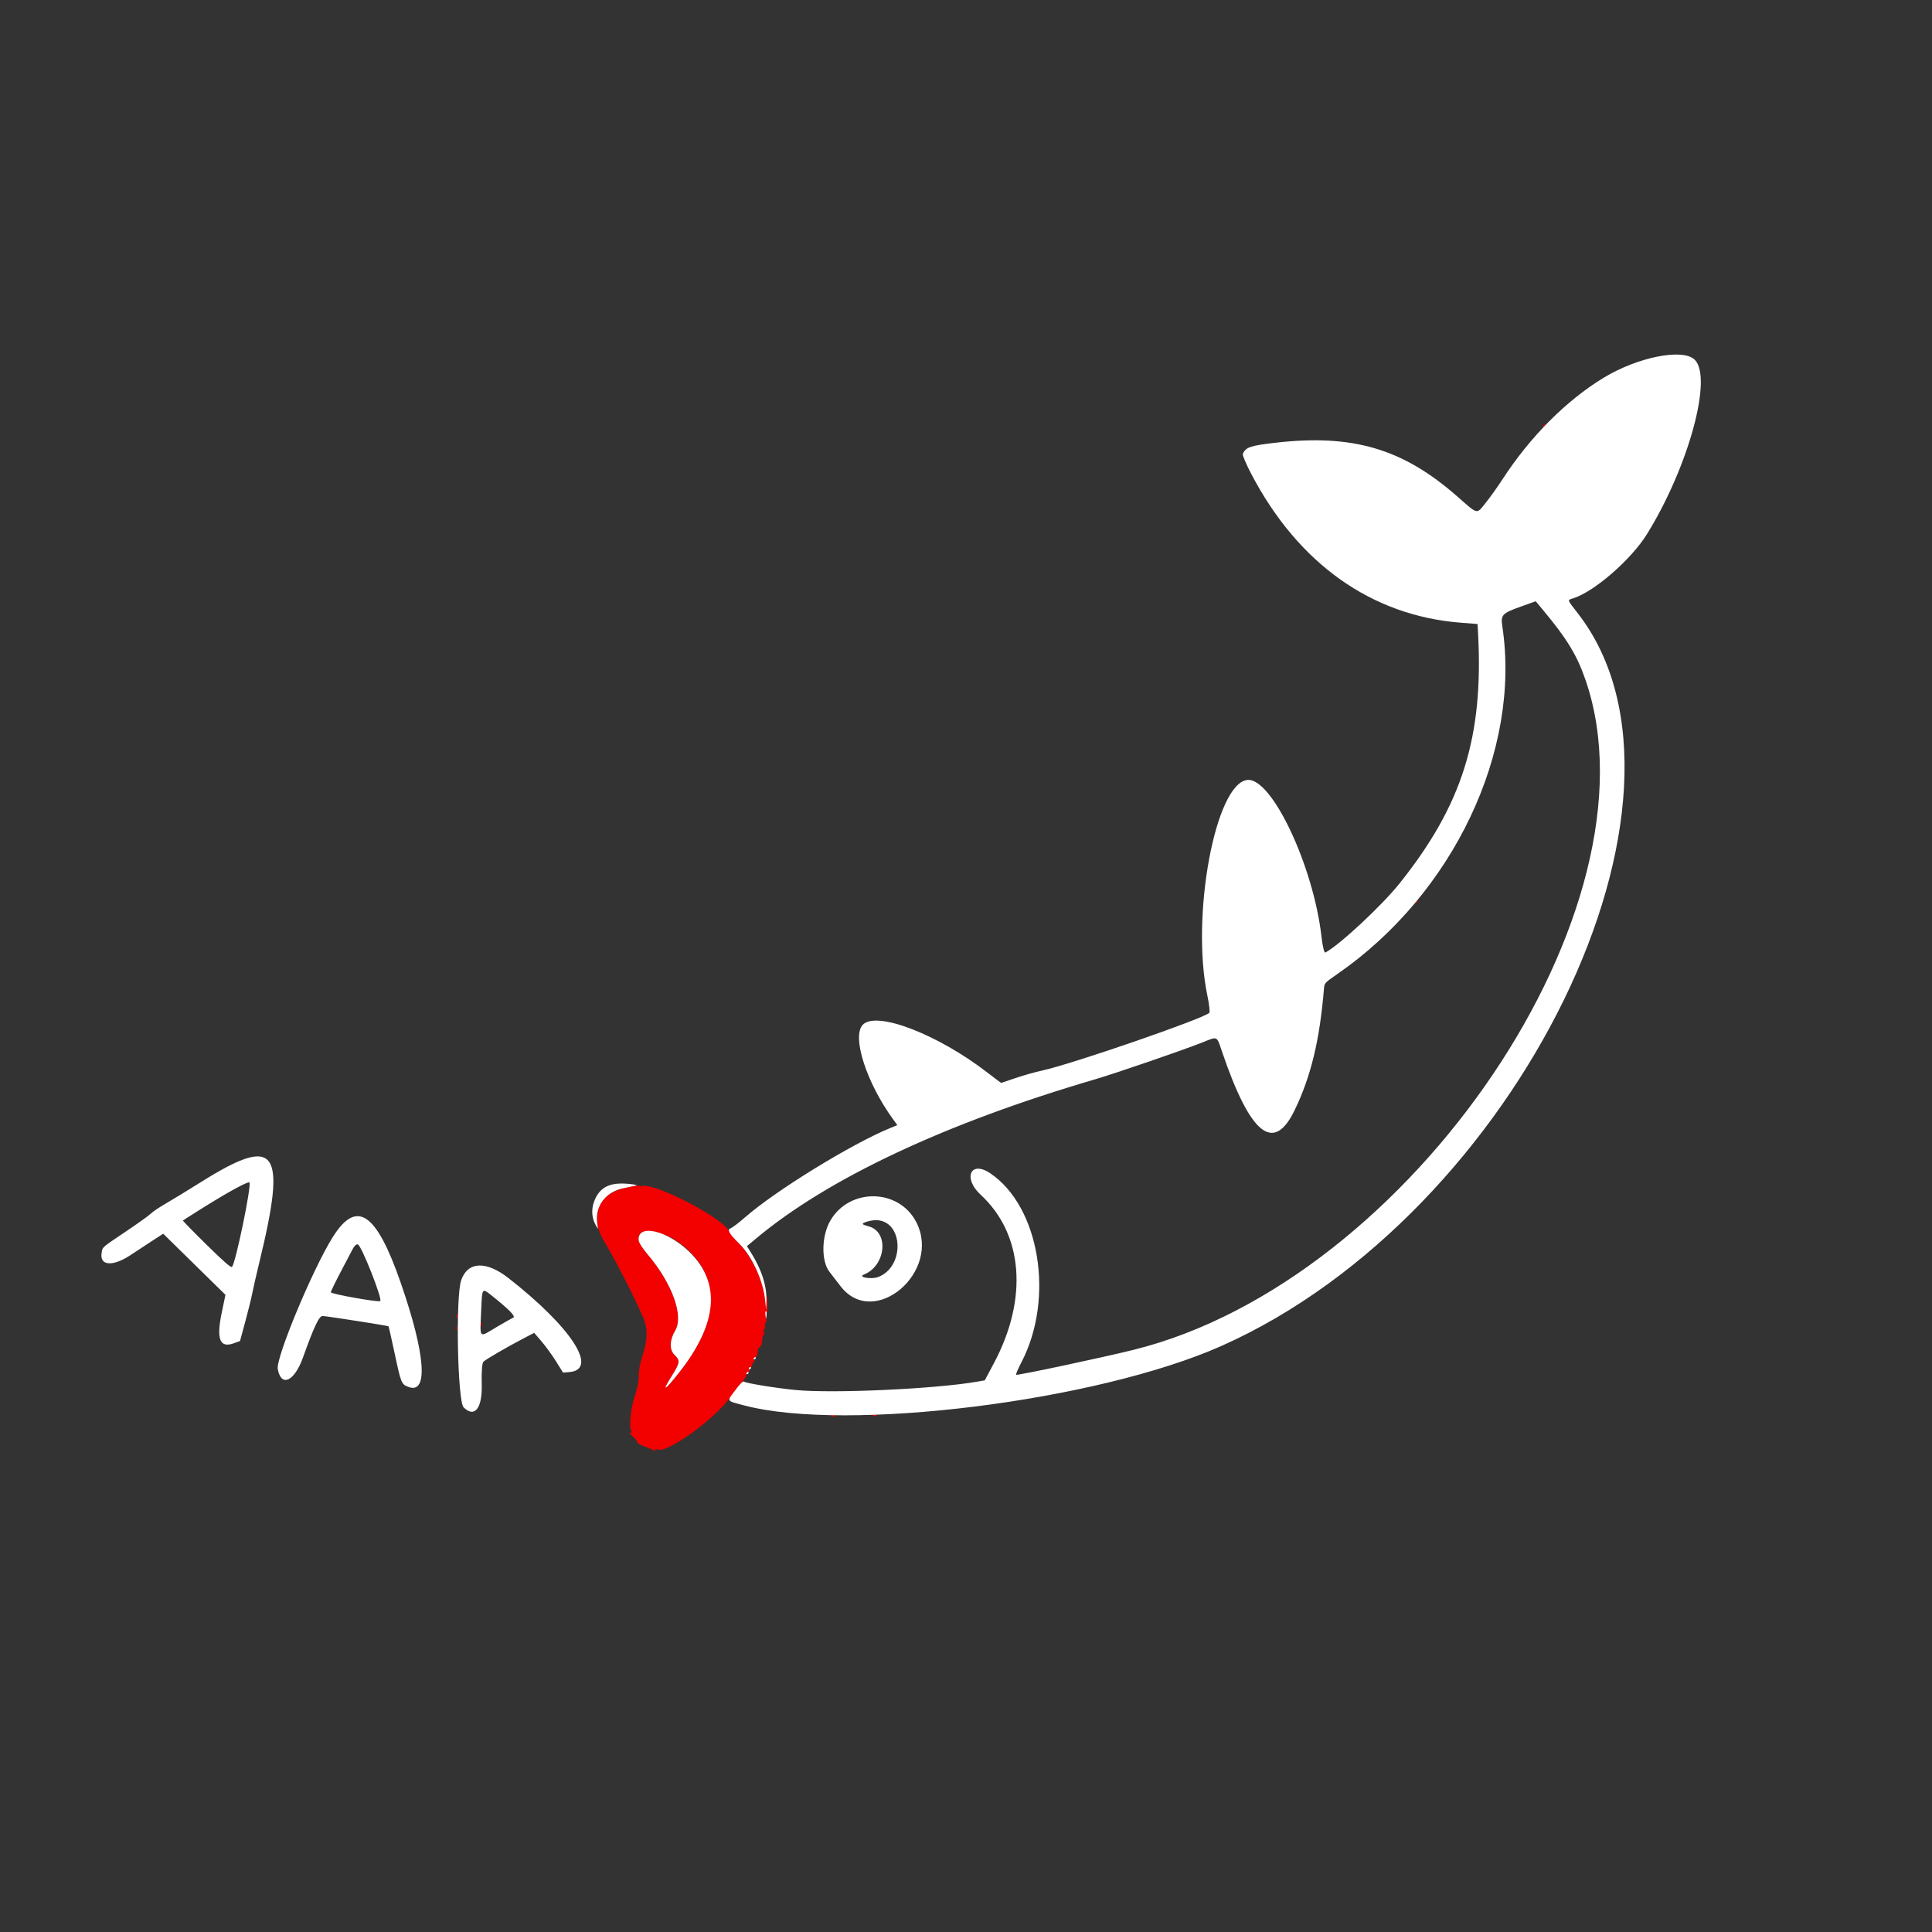 <svg width="200" height="200" viewBox="0 0 200 200" fill="none" xmlns="http://www.w3.org/2000/svg">
<rect x="0" y="0" width="200" height="200" fill="#333333" stroke="none"/>
<g clip-path="url(#clip0_327_71)">
<path fill-rule="evenodd" clip-rule="evenodd" d="M47.307 136.373C47.343 136.52 47.385 136.519 47.418 136.372C47.448 136.242 47.447 136.11 47.416 136.08C47.309 135.975 47.249 136.138 47.307 136.373ZM47.318 137.641C47.354 137.787 47.397 137.787 47.43 137.64C47.459 137.509 47.458 137.377 47.427 137.347C47.321 137.242 47.26 137.405 47.318 137.641ZM49.722 137.238C49.758 137.385 49.801 137.384 49.834 137.237C49.864 137.107 49.862 136.975 49.831 136.945C49.725 136.84 49.664 137.002 49.722 137.238ZM61.904 125.276C61.658 126.531 61.842 127.367 62.66 128.703C63.822 130.601 66.497 135.935 66.765 136.889C67.061 137.943 66.984 138.876 66.472 140.478C66.246 141.184 66.09 142.064 66.126 142.434C66.161 142.804 65.975 143.739 65.714 144.512C65.265 145.835 65.084 147.897 65.389 148.205C65.469 148.286 65.413 148.32 65.257 148.287C65.092 148.251 65.183 148.406 65.493 148.686C65.771 148.938 65.986 149.217 65.971 149.306C65.955 149.395 66.319 149.601 66.779 149.762C67.239 149.923 67.652 150.113 67.697 150.182C67.743 150.252 67.801 150.215 67.827 150.099C67.853 149.983 67.928 149.941 67.993 150.004C68.707 150.706 73.918 147.017 75.632 144.597C76.066 143.984 76.603 143.29 76.826 143.054C77.049 142.817 77.245 142.501 77.261 142.35C77.277 142.199 77.386 142.052 77.504 142.023C77.621 141.995 77.65 141.905 77.568 141.825C77.486 141.744 77.534 141.626 77.675 141.561C77.816 141.497 77.91 141.355 77.883 141.245C77.856 141.136 77.919 141.025 78.024 140.999C78.129 140.974 78.148 140.887 78.066 140.806C77.984 140.726 78.032 140.607 78.174 140.543C78.315 140.478 78.429 140.255 78.427 140.047C78.425 139.839 78.456 139.64 78.495 139.604C78.818 139.317 78.898 139.136 78.91 138.669C78.918 138.374 78.972 138.176 79.029 138.228C79.087 138.28 79.105 138.129 79.07 137.892C79.035 137.654 79.062 137.512 79.131 137.574C79.199 137.637 79.226 137.494 79.191 137.257C79.156 137.02 79.182 136.878 79.248 136.943C79.315 137.007 79.342 136.743 79.308 136.356C79.274 135.968 79.293 135.777 79.348 135.931C79.404 136.085 79.457 135.754 79.465 135.195C79.473 134.636 79.409 134.162 79.321 134.143C79.234 134.123 79.058 133.659 78.931 133.111C78.615 131.752 77.443 129.646 76.473 128.694C76.042 128.271 75.597 127.724 75.484 127.479C74.84 126.078 67.764 122.406 66.42 122.774C66.225 122.827 66.118 122.814 66.182 122.745C66.245 122.676 65.651 122.759 64.862 122.931C63.19 123.293 62.127 124.136 61.904 125.276ZM67.316 127.478C69.449 127.531 72.252 129.767 73.12 132.108C74.213 135.059 73.294 138.3 70.283 142.11C68.815 143.966 68.474 144.15 69.477 142.545C70.419 141.037 70.445 140.859 69.815 140.24C69.282 139.717 69.314 138.72 69.896 137.744C70.808 136.213 69.577 132.829 67.014 129.819C65.713 128.29 65.822 127.44 67.316 127.478ZM159.815 44.171C159.907 44.17 159.983 44.093 159.982 44C159.981 43.907 159.905 43.908 159.813 44.002C159.721 44.095 159.722 44.171 159.815 44.171ZM79.32 134.252C79.343 134.275 79.346 134.588 79.327 134.949L79.291 135.605L79.244 134.95C79.2 134.337 79.22 134.153 79.32 134.252ZM86.172 146.631C86.285 146.656 86.406 146.649 86.441 146.613C86.475 146.578 86.411 146.529 86.298 146.503C86.185 146.477 86.064 146.485 86.03 146.52C85.995 146.556 86.059 146.605 86.172 146.631ZM90.481 146.591C90.594 146.617 90.715 146.609 90.749 146.574C90.784 146.539 90.72 146.489 90.606 146.464C90.493 146.438 90.373 146.446 90.338 146.481C90.304 146.516 90.368 146.566 90.481 146.591ZM146.579 93.463C146.672 93.462 146.748 93.386 146.747 93.293C146.746 93.2 146.67 93.201 146.578 93.294C146.486 93.388 146.486 93.464 146.579 93.463Z" fill="#F30000"/>
<path fill-rule="evenodd" clip-rule="evenodd" d="M10.521 129.687C10.293 131.053 11.663 131.152 13.546 129.905C14.245 129.442 15.285 128.759 15.856 128.388L16.895 127.713L20.117 130.876L23.339 134.039L22.946 135.929C22.381 138.65 22.759 139.582 24.212 139.053L24.845 138.822L25.402 136.775C25.708 135.649 26.029 134.345 26.116 133.878C26.203 133.41 26.529 131.979 26.842 130.698C29.712 118.928 28.659 117.451 20.873 122.326C19.456 123.213 17.771 124.241 17.13 124.61C16.488 124.979 15.806 125.439 15.614 125.633C15.421 125.827 14.273 126.651 13.061 127.465C10.486 129.196 10.623 129.075 10.521 129.687ZM20.994 125.038C23.662 123.371 25.678 122.272 25.819 122.409C26.067 122.653 24.395 130.763 24.017 131.148C23.911 131.256 23.186 130.624 21.377 128.848C20.006 127.502 18.907 126.375 18.936 126.346C18.966 126.316 19.892 125.728 20.994 125.038ZM34.426 128.097C32.345 131.431 28.54 140.574 28.753 141.725C29.11 143.646 30.476 143.014 31.369 140.515C32.495 137.365 33.032 136.227 33.39 136.232C33.801 136.239 40.147 137.231 40.217 137.299C40.245 137.328 40.543 138.637 40.878 140.209C41.518 143.212 41.559 143.311 42.307 143.583C44.362 144.33 44.046 140.186 41.485 132.798C38.942 125.464 36.913 124.112 34.426 128.097ZM37.044 128.82C37.408 128.903 39.614 134.483 39.363 134.687C39.182 134.834 34.237 133.952 34.246 133.775C34.251 133.668 34.747 132.651 35.347 131.514C35.948 130.377 36.477 129.371 36.523 129.278C36.678 128.966 36.885 128.784 37.044 128.82ZM128.656 46.996C128.606 47.116 128.997 48.04 129.525 49.05C134.392 58.355 141.986 63.746 151.239 64.464L152.955 64.597L153.004 65.48C153.597 76.266 151.385 83.327 144.861 91.476C143.022 93.773 138.688 97.809 137.21 98.602C137.083 98.67 136.922 98.019 136.795 96.924C135.945 89.585 131.648 80.501 129.139 80.74C125.816 81.057 123.255 94.832 124.988 103.068C125.177 103.966 125.266 104.767 125.187 104.848C124.597 105.449 111.01 110.14 107.894 110.819C107.146 110.982 105.895 111.336 105.114 111.606C104.334 111.875 103.674 112.098 103.648 112.101C103.622 112.104 102.994 111.635 102.251 111.06C97.121 107.083 90.748 104.623 89.325 106.072C88.15 107.269 89.674 112.049 92.446 115.858L92.893 116.472L92.13 116.786C88.142 118.423 80.33 123.226 77.167 125.984C76.497 126.569 75.807 127.094 75.634 127.151C75.234 127.283 75.461 127.691 76.505 128.721C77.881 130.078 79.027 132.611 79.222 134.726L79.303 135.593L79.338 134.789C79.412 133.135 78.842 131.379 77.6 129.441L77.32 129.004L78.247 128.228C85.701 121.989 97.87 116.271 113.352 111.734C115.487 111.108 122.43 108.723 124.448 107.921C126.091 107.269 125.936 107.198 126.503 108.864C129.442 117.499 131.854 119.431 134.035 114.897C135.72 111.395 136.616 107.672 137.058 102.334C137.105 101.764 137.119 101.748 138.472 100.811C150.447 92.519 157.457 77.743 155.525 64.869C155.342 63.645 155.48 63.495 157.431 62.796L158.976 62.242L159.699 63.108C162.236 66.149 163.271 67.856 164.16 70.468C172.161 93.977 146.08 132.591 117.382 139.725C114.111 140.539 105.294 142.412 105.189 142.315C105.142 142.272 105.385 141.696 105.73 141.037C109.195 134.403 107.624 124.888 102.497 121.449C100.472 120.091 99.651 121.958 101.517 123.679C105.922 127.742 106.449 134.439 102.887 141.121L101.945 142.889L101.236 143.016C96.991 143.776 86.236 144.274 82.332 143.891C80.279 143.691 77.157 143.179 76.991 143.016C76.919 142.945 76.578 143.294 76.115 143.913C75.219 145.113 75.147 144.988 77.03 145.486C87.647 148.29 113.567 145.062 126.446 139.331C157.085 125.697 178.085 82.583 163.367 63.532C162.176 61.99 162.221 62.146 162.903 61.922C165.108 61.197 168.89 57.889 170.51 55.267C174.801 48.32 177.322 39.09 175.434 37.236C174.207 36.032 169.542 36.958 166.005 39.107C162.12 41.468 158.375 45.236 155.494 49.681C155.001 50.441 154.232 51.516 153.784 52.071C152.826 53.259 153.036 53.307 150.864 51.399C145.221 46.442 140.039 44.912 132.013 45.834C129.438 46.13 128.942 46.301 128.656 46.996ZM47.747 132.512C47.151 134.199 47.358 145.065 47.998 145.693C49.154 146.828 49.951 145.768 49.868 143.208C49.832 142.108 49.907 141.103 50.034 140.974C50.279 140.724 52.463 139.454 54.233 138.532L55.3 137.977L56.076 138.881C56.502 139.379 57.174 140.305 57.569 140.939L58.286 142.091L58.94 142.036C61.993 141.778 59.162 137.408 52.639 132.309C50.327 130.502 48.429 130.581 47.747 132.512ZM50.846 134.072C52.712 135.558 53.415 136.275 53.129 136.403C52.98 136.47 52.218 136.901 51.437 137.36C49.498 138.502 49.687 138.724 49.82 135.469C49.907 133.339 49.914 133.33 50.846 134.072ZM61.486 124.426C61.198 125.215 61.268 126.134 61.669 126.822L61.903 127.223L61.821 126.616C61.583 124.847 62.688 123.383 64.55 123.001C65.162 122.875 65.763 122.748 65.886 122.718C66.009 122.687 65.704 122.619 65.209 122.567C63.118 122.344 62.051 122.876 61.486 124.426ZM66.11 128.373C66.128 128.624 66.489 129.201 67.014 129.819C69.577 132.828 70.808 136.213 69.896 137.743C69.314 138.719 69.282 139.716 69.815 140.24C70.445 140.858 70.419 141.037 69.477 142.545C68.474 144.15 68.815 143.965 70.282 142.109C74.296 137.033 74.663 132.815 71.373 129.6C69.087 127.366 65.988 126.644 66.11 128.373ZM85.953 126.364C85.038 127.943 84.995 130.543 85.864 131.657C86.185 132.07 86.702 132.739 87.012 133.144C90.456 137.643 97.504 131.684 94.853 126.515C93.059 123.018 87.941 122.931 85.953 126.364ZM79.249 136.223C79.296 136.581 79.305 136.581 79.345 136.222C79.369 136.004 79.367 135.805 79.341 135.779C79.236 135.675 79.2 135.847 79.249 136.223ZM90.744 126.309C93.555 126.423 93.669 131.183 90.884 132.204C90.189 132.459 88.758 132.21 89.419 131.948C91.71 131.044 92.064 127.516 89.921 126.953C89.646 126.881 89.375 126.78 89.318 126.729C89.164 126.591 90.197 126.287 90.744 126.309ZM78.071 140.727C78.164 140.726 78.239 140.65 78.239 140.557C78.237 140.464 78.162 140.464 78.07 140.558C77.977 140.652 77.978 140.728 78.071 140.727ZM77.573 141.746C77.666 141.745 77.742 141.668 77.741 141.575C77.74 141.482 77.664 141.483 77.572 141.577C77.48 141.67 77.481 141.746 77.573 141.746ZM77.325 142.255C77.418 142.254 77.493 142.177 77.492 142.084C77.491 141.991 77.415 141.992 77.323 142.086C77.231 142.18 77.232 142.256 77.325 142.255Z" fill="white"/>
</g>
<defs>
<clipPath id="clip0_327_71">
<rect width="200" height="200" fill="white"/>
</clipPath>
</defs>
</svg>
